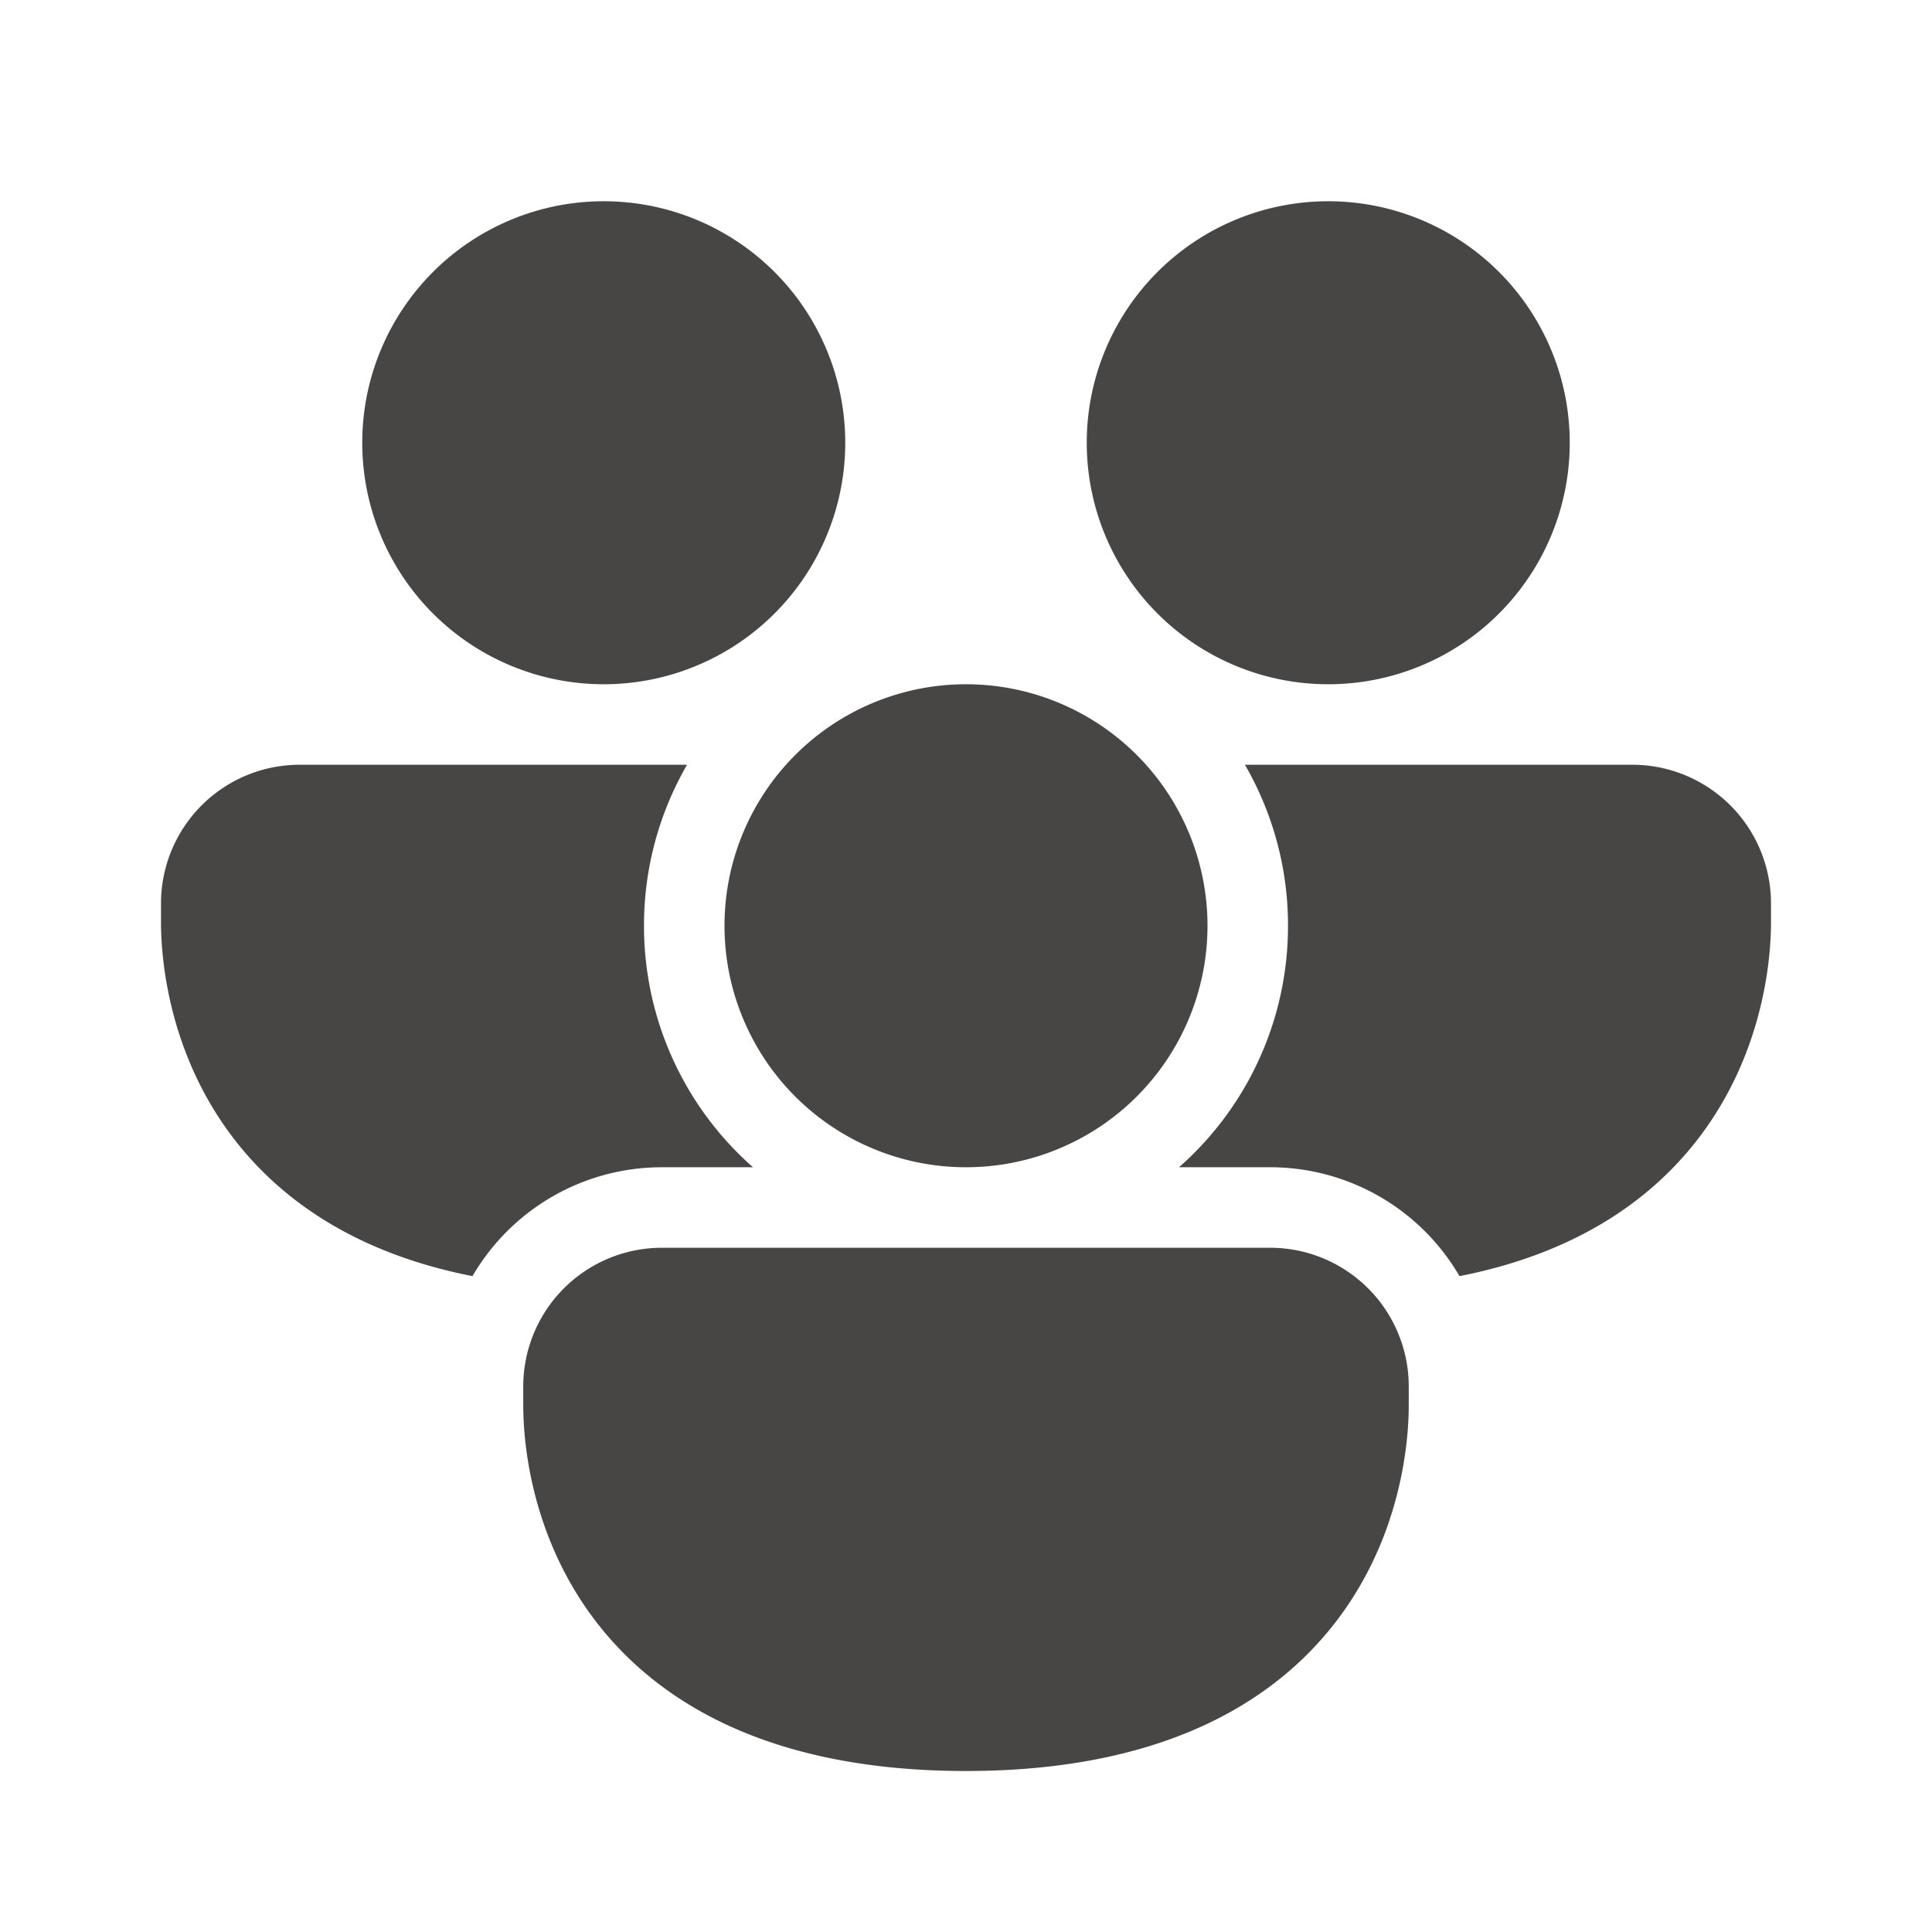 <svg xmlns="http://www.w3.org/2000/svg" width="24" height="24" viewBox="0 0 48 48"><path fill="#474645" d="M15 17a6 6 0 1 0 0-12a6 6 0 0 0 0 12Zm18 0a6 6 0 1 0 0-12a6 6 0 0 0 0 12ZM4 22.446A3.446 3.446 0 0 1 7.446 19h9.624A7.963 7.963 0 0 0 16 23a7.98 7.98 0 0 0 2.708 6h-2.262a5.444 5.444 0 0 0-4.707 2.705c-3.222-.632-5.18-2.203-6.32-3.968C4 25.54 4 23.27 4 22.877v-.43ZM31.554 29a5.444 5.444 0 0 1 4.707 2.705c3.222-.632 5.18-2.203 6.32-3.968C44 25.54 44 23.27 44 22.877v-.43A3.446 3.446 0 0 0 40.554 19H30.93A7.963 7.963 0 0 1 32 23a7.98 7.98 0 0 1-2.708 6h2.262ZM30 23a6 6 0 1 1-12 0a6 6 0 0 1 12 0ZM13 34.446A3.446 3.446 0 0 1 16.446 31h15.108A3.446 3.446 0 0 1 35 34.446v.431c0 .394 0 2.663-1.419 4.86C32.098 42.033 29.233 44 24 44s-8.098-1.967-9.581-4.263C13 37.54 13 35.27 13 34.877v-.43Z"/></svg>
